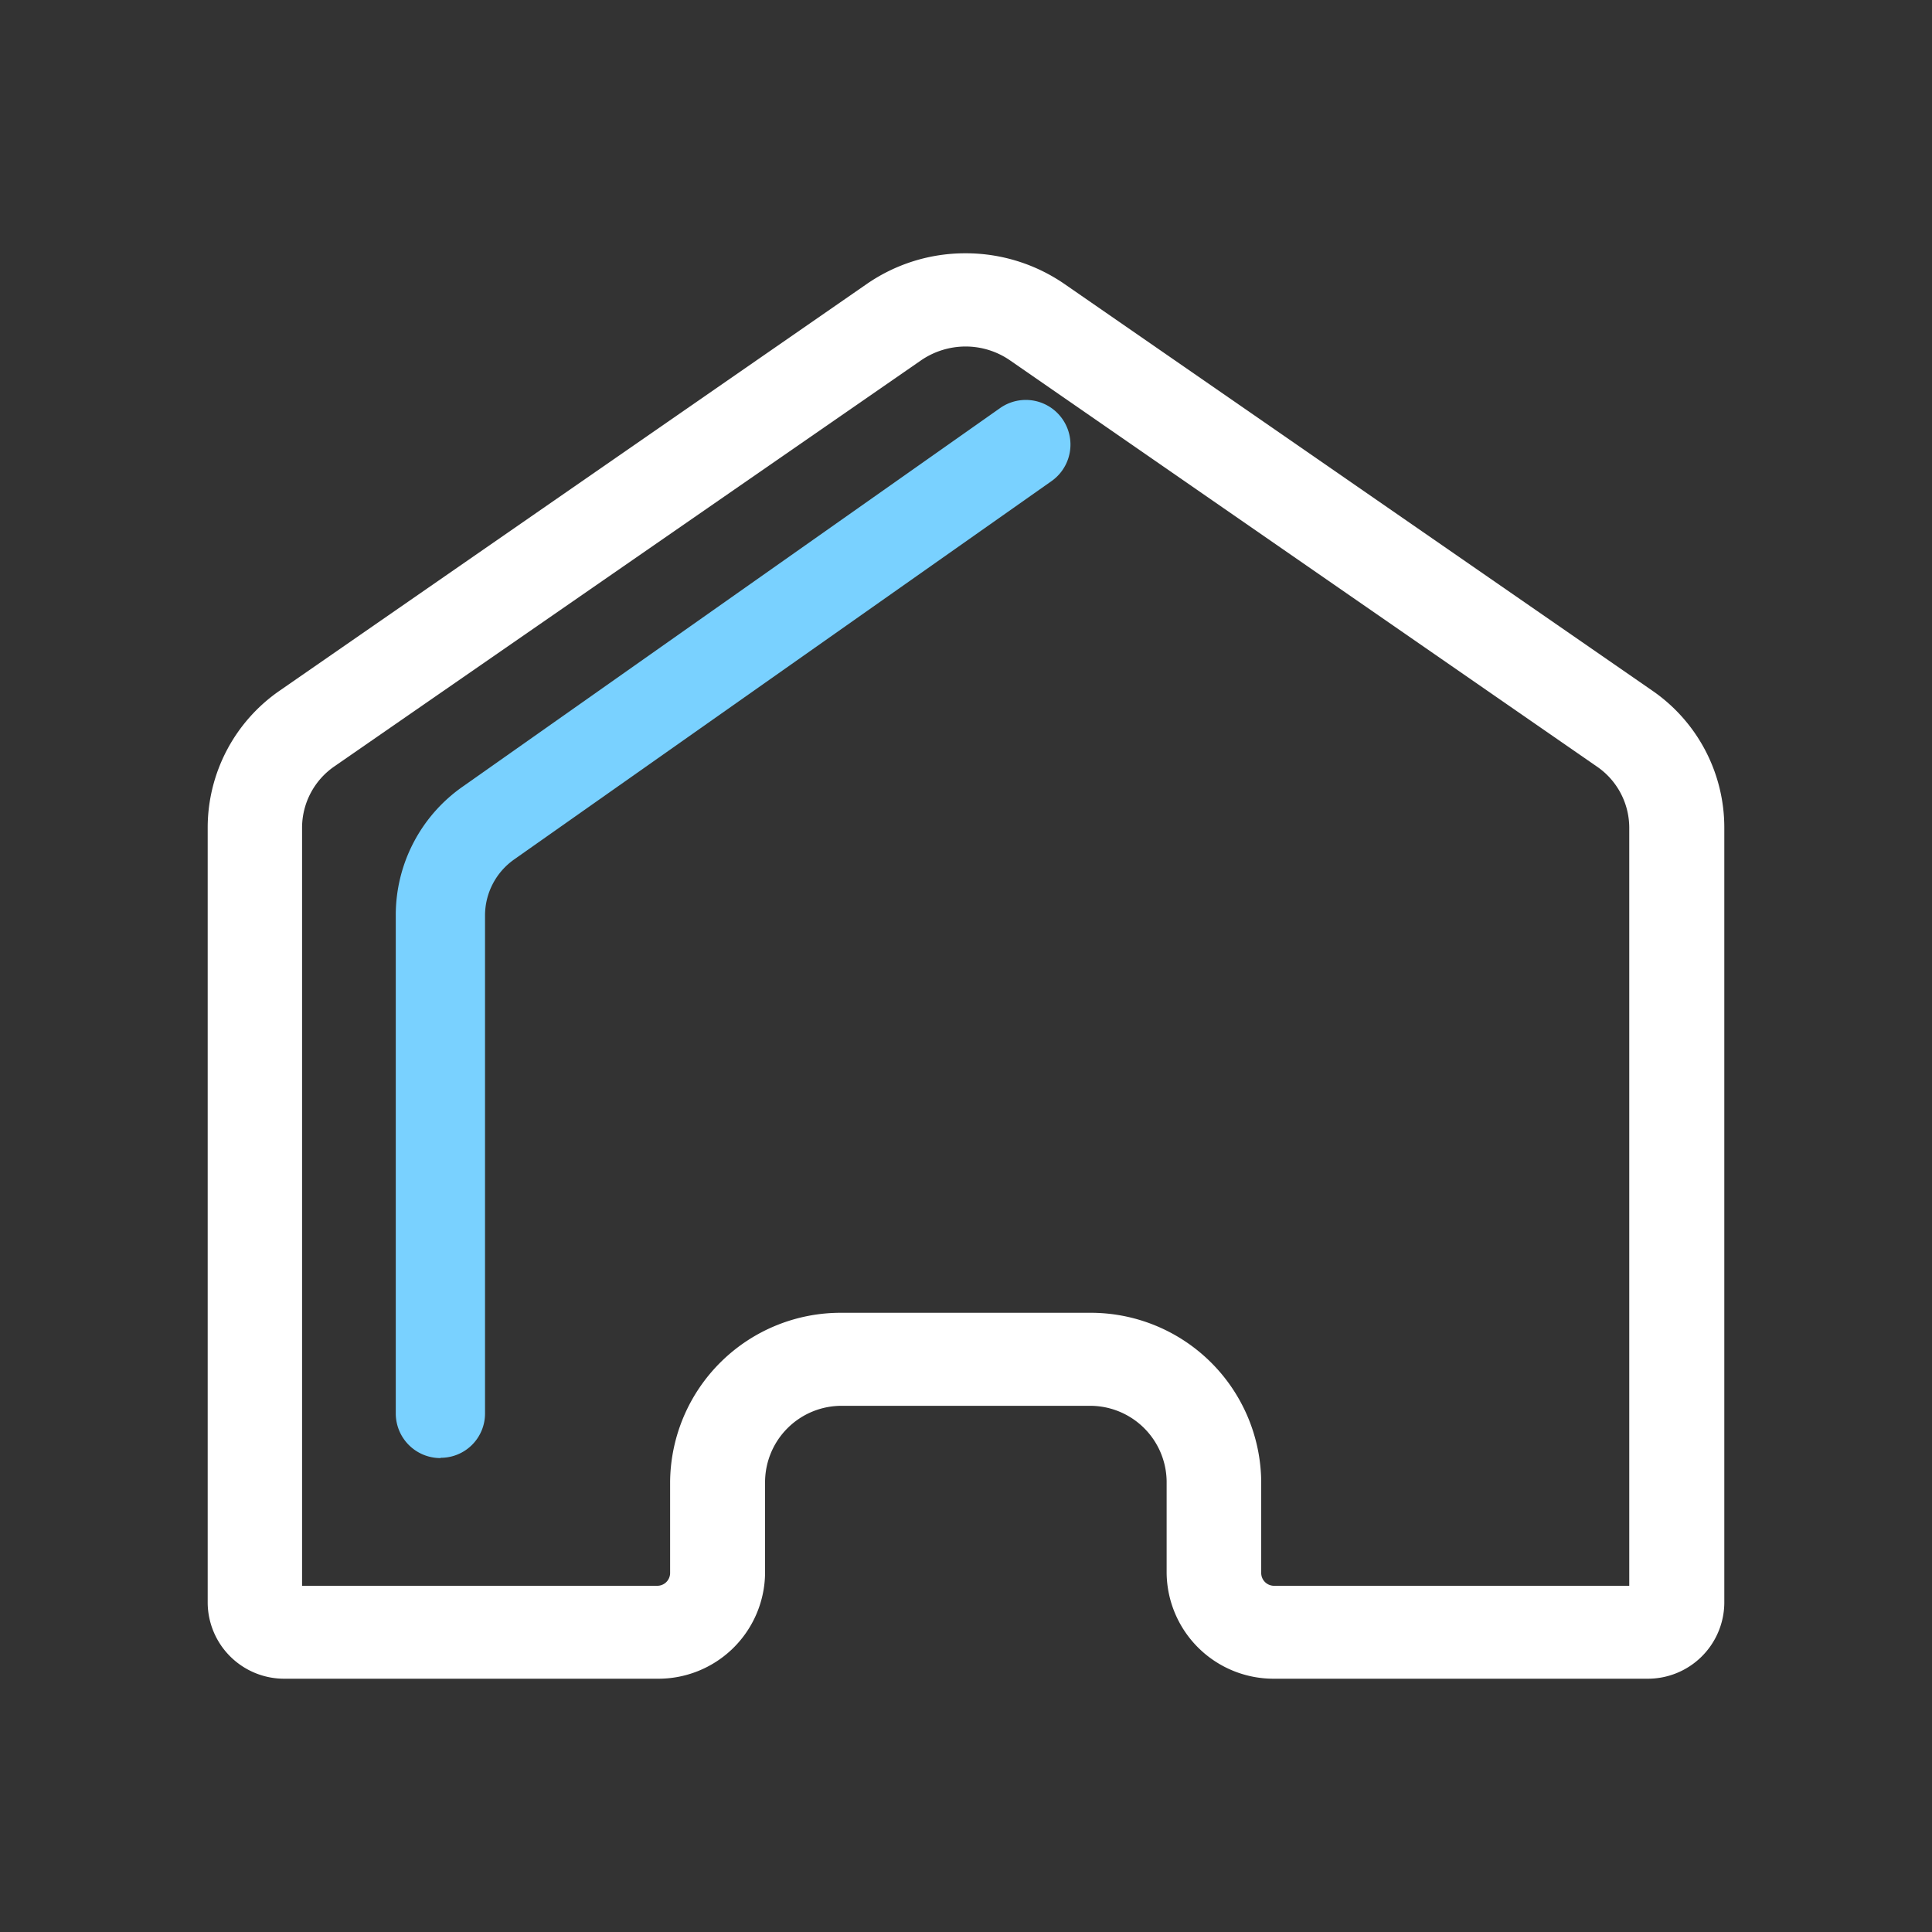 <svg xmlns="http://www.w3.org/2000/svg" width="20" height="20" viewBox="0 0 20 20"><rect x="0" y="0" width="20" height="20" fill="#333333" stroke="none"/><defs><style>.a{fill:none;}.b{fill:#79d1ff;}.c{fill:#fff;}</style></defs><g transform="translate(-64 -338)"><rect class="a" width="20" height="20" transform="translate(64 338)"/><g transform="translate(66.15 340.622)"><path class="b" d="M279.662,314.662a.462.462,0,0,1-.462-.462v-5.158a1.622,1.622,0,0,1,.693-1.331l5.562-3.918a.462.462,0,0,1,.534.755l-5.565,3.918a.71.71,0,0,0-.3.579V314.2a.458.458,0,0,1-.459.459Zm0,0" transform="translate(-277.253 -302.19)"/><path class="c" d="M186.046,184.465a.81.81,0,0,1,.459.143l6.077,4.206a.769.769,0,0,1,.334.632v7.848h-3.673a.133.133,0,0,1-.137-.13v-.949a1.765,1.765,0,0,0-1.782-1.747h-2.555a1.766,1.766,0,0,0-1.782,1.747v.949a.133.133,0,0,1-.137.13h-3.673v-7.85a.772.772,0,0,1,.334-.632l6.077-4.206a.818.818,0,0,1,.457-.141m0-.965a1.79,1.79,0,0,0-1.024.319l-6.072,4.206a1.724,1.724,0,0,0-.749,1.418v8.031a.792.792,0,0,0,.8.782h3.854a1.105,1.105,0,0,0,1.116-1.094v-.949a.792.792,0,0,1,.8-.782h2.557a.792.792,0,0,1,.8.782v.949a1.107,1.107,0,0,0,1.116,1.094H193.1a.792.792,0,0,0,.8-.782v-8.031a1.721,1.721,0,0,0-.749-1.418l-6.08-4.206A1.8,1.8,0,0,0,186.046,183.5Zm0,0" transform="translate(-178.2 -183.5)"/></g></g></svg>
